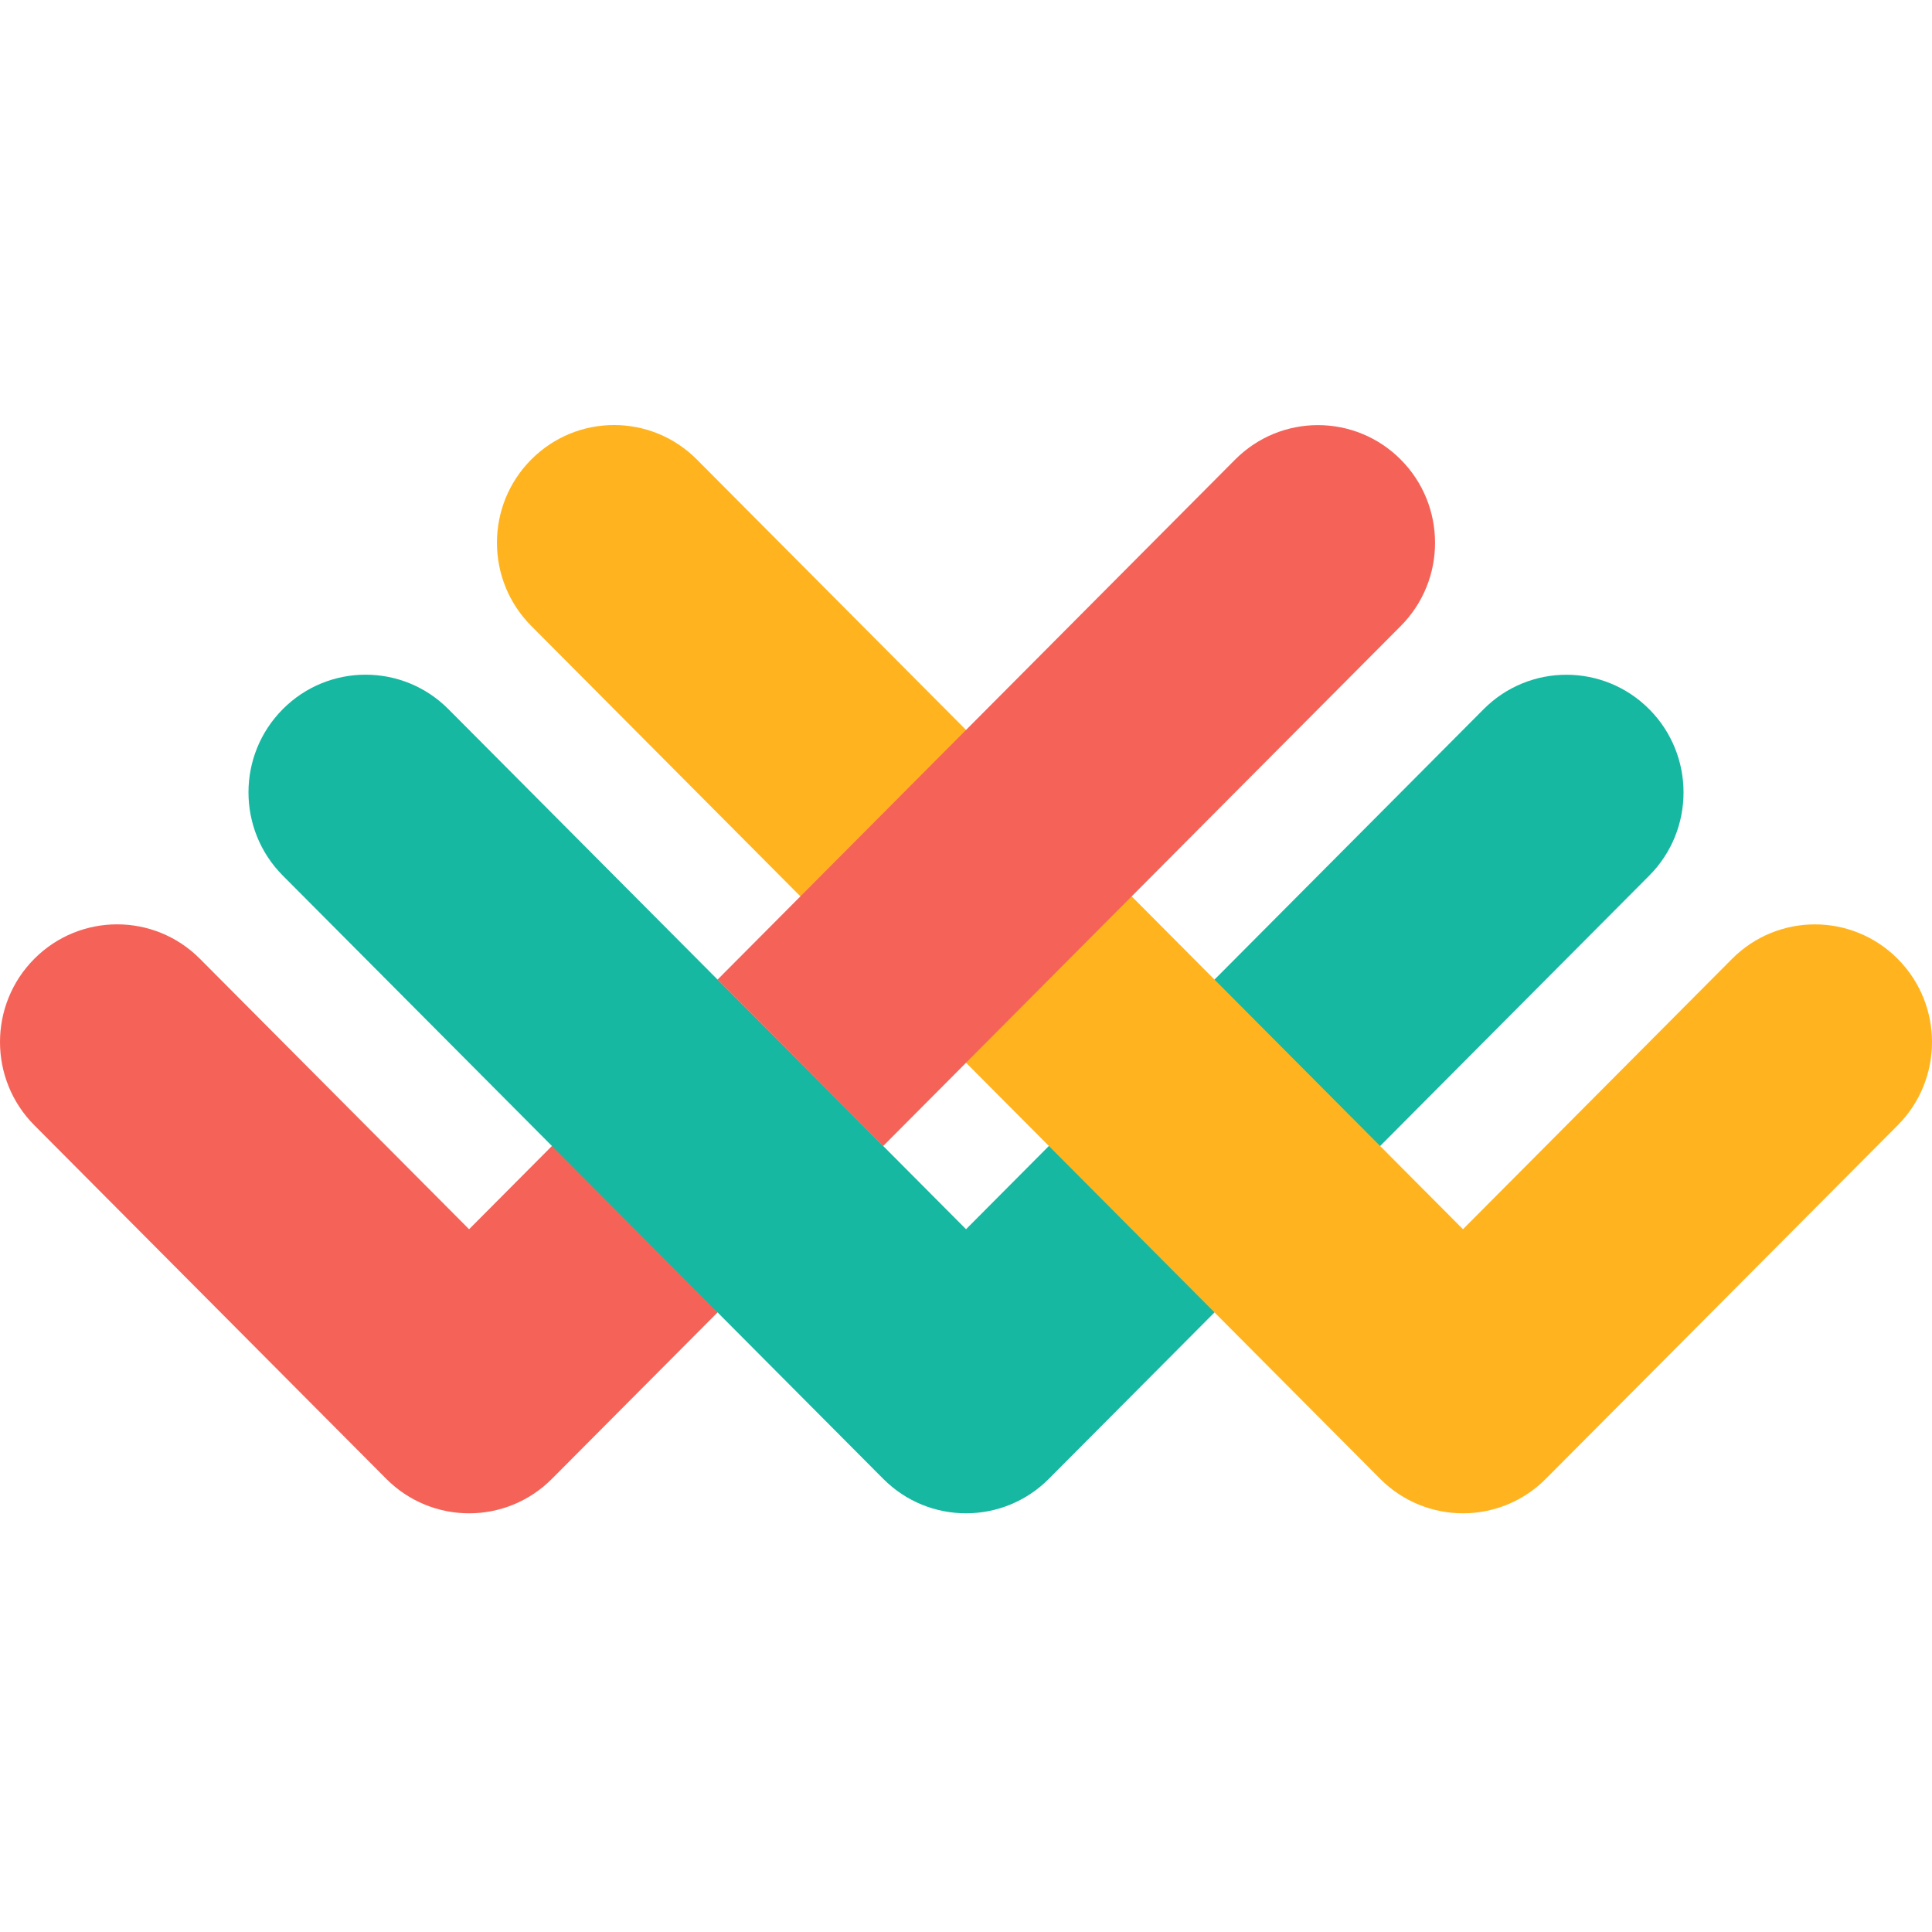 <svg width="200" height="200" viewBox="0 0 200 200" fill="none" xmlns="http://www.w3.org/2000/svg">
<path fill-rule="evenodd" clip-rule="evenodd" d="M48.56 127.249L20.697 99.255C15.963 94.499 8.287 94.499 3.551 99.255C-1.184 104.012 -1.184 111.724 3.551 116.482L39.987 153.09C44.721 157.847 52.399 157.847 57.133 153.09L91.428 118.633L74.283 101.405L48.56 127.249Z" fill="#F56358"/>
<path fill-rule="evenodd" clip-rule="evenodd" d="M153.582 73.418L100.004 127.248L46.42 73.412C41.684 68.654 34.008 68.654 29.274 73.412C24.539 78.169 24.539 85.881 29.274 90.639L91.431 153.089C96.165 157.846 103.841 157.846 108.577 153.089L170.728 90.645C175.463 85.887 175.463 78.175 170.728 73.418C165.992 68.661 158.316 68.661 153.582 73.418Z" fill="#16B8A2"/>
<path fill-rule="evenodd" clip-rule="evenodd" d="M196.449 116.487L160.019 153.088C155.284 157.845 147.608 157.845 142.874 153.088L54.994 64.794C50.26 60.038 50.26 52.325 54.994 47.569C59.73 42.81 67.406 42.81 72.141 47.569L151.446 127.248L179.302 99.26C184.038 94.503 191.714 94.503 196.449 99.26C201.184 104.018 201.184 111.73 196.449 116.487Z" fill="#FFB41F"/>
<path fill-rule="evenodd" clip-rule="evenodd" d="M145.006 47.576C140.271 42.819 132.595 42.819 127.86 47.576L74.282 101.406L91.428 118.633L145.006 64.803C149.74 60.045 149.74 52.333 145.006 47.576Z" fill="#F56358"/>
</svg>
